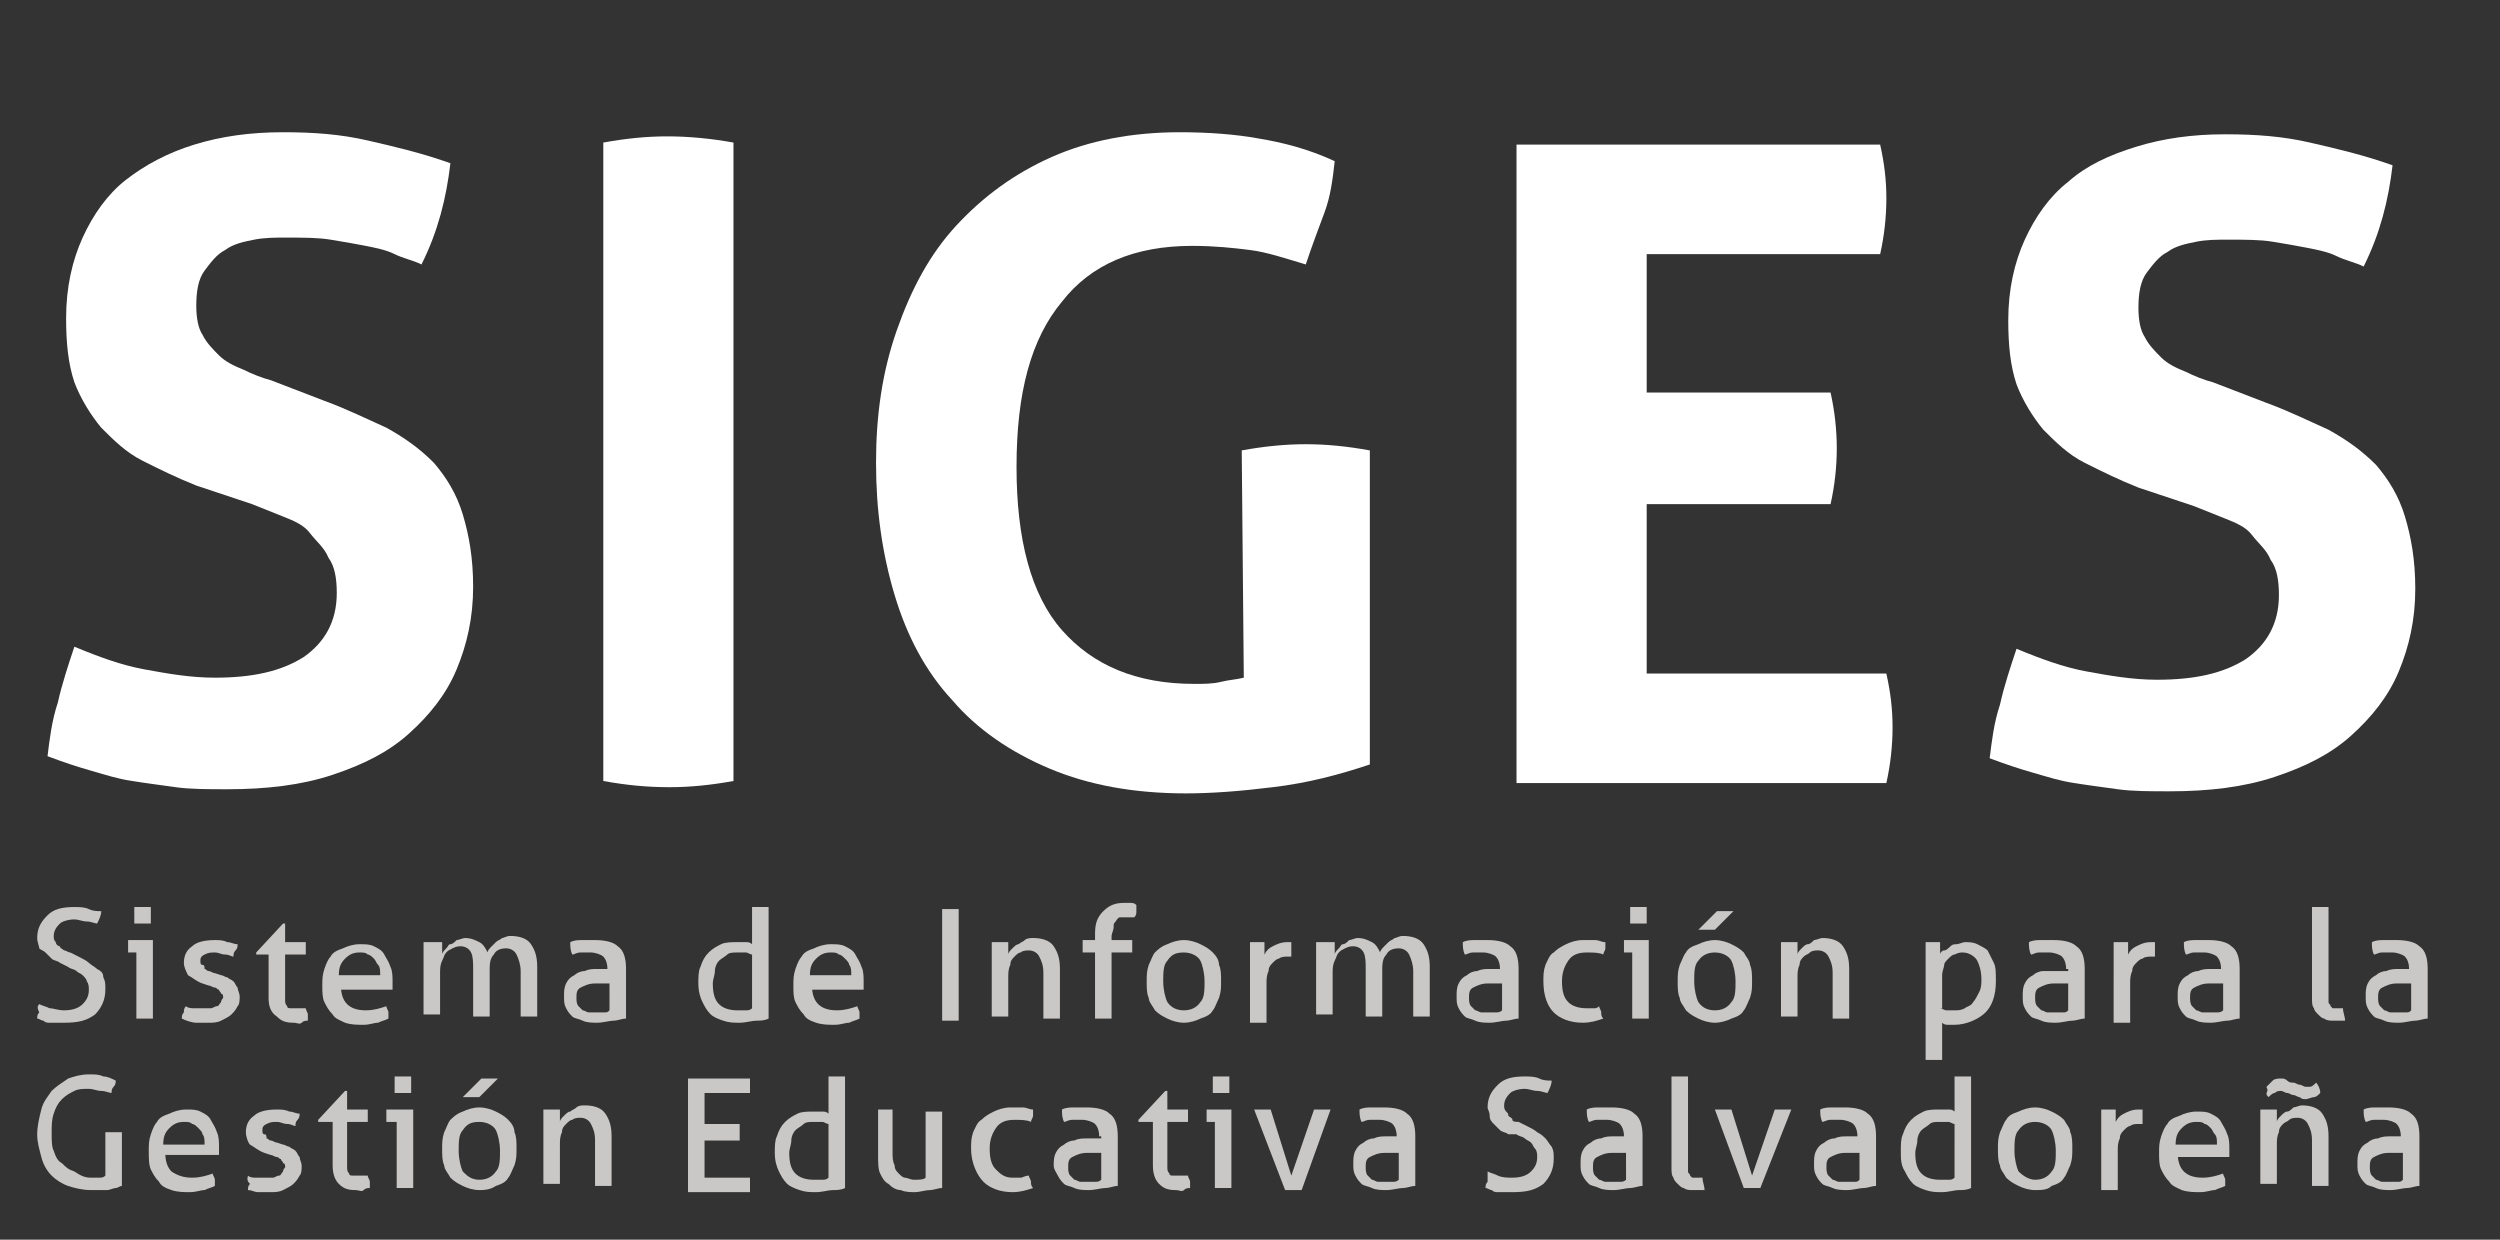 <?xml version="1.0" encoding="utf-8"?>
<!-- Generator: Adobe Illustrator 18.0.0, SVG Export Plug-In . SVG Version: 6.00 Build 0)  -->
<!DOCTYPE svg PUBLIC "-//W3C//DTD SVG 1.1//EN" "http://www.w3.org/Graphics/SVG/1.1/DTD/svg11.dtd">
<svg version="1.1" id="Capa_1" xmlns="http://www.w3.org/2000/svg" xmlns:xlink="http://www.w3.org/1999/xlink" x="0px" y="0px"
     viewBox="0 0 121 60" enable-background="new 0 0 121 60" xml:space="preserve">
<rect x="0" y="0" width="121" height="60" fill="#333333" stroke="none"/>
<g>
	<g>
		<path fill="#FFFFFF" d="M9.5,23.5c-1-0.4-1.8-0.8-2.6-1.2c-0.8-0.4-1.4-1-2-1.6c-0.5-0.6-1-1.4-1.3-2.2c-0.3-0.9-0.4-1.9-0.4-3.1
			c0-1.5,0.3-2.8,0.8-3.9c0.5-1.1,1.2-2.1,2.1-2.8s2-1.3,3.3-1.7c1.3-0.4,2.7-0.6,4.3-0.6c1.5,0,2.8,0.1,4.1,0.4
			c1.3,0.3,2.6,0.6,4,1.1c-0.2,1.7-0.6,3.3-1.4,4.9c-0.4-0.2-0.9-0.3-1.3-0.5c-0.4-0.2-0.9-0.3-1.4-0.4c-0.5-0.1-1.1-0.2-1.7-0.3
			c-0.6-0.1-1.3-0.1-2.2-0.1c-0.5,0-1,0-1.5,0.1c-0.5,0.1-1,0.2-1.4,0.5c-0.4,0.2-0.7,0.6-1,1s-0.4,1-0.4,1.7c0,0.6,0.1,1.1,0.3,1.4
			c0.2,0.4,0.5,0.7,0.8,1c0.3,0.3,0.7,0.5,1.2,0.7c0.4,0.2,0.9,0.4,1.3,0.5l2.6,1c1.1,0.4,2.1,0.9,3,1.3c0.9,0.5,1.6,1,2.3,1.7
			c0.6,0.7,1.1,1.5,1.4,2.5c0.3,1,0.5,2.1,0.5,3.5c0,1.5-0.3,2.8-0.8,4c-0.5,1.2-1.3,2.2-2.3,3.1c-1,0.9-2.2,1.5-3.7,2
			c-1.5,0.5-3.2,0.7-5.1,0.7c-0.9,0-1.8,0-2.5-0.1c-0.7-0.1-1.5-0.2-2.1-0.3c-0.7-0.1-1.3-0.3-2-0.5c-0.7-0.2-1.3-0.4-2.1-0.7
			c0.1-0.8,0.2-1.7,0.5-2.6c0.2-0.9,0.5-1.8,0.8-2.7c1.2,0.5,2.3,0.9,3.4,1.1c1.1,0.2,2.2,0.4,3.4,0.4c1.8,0,3.2-0.3,4.3-1
			c1-0.7,1.6-1.7,1.6-3.1c0-0.7-0.1-1.3-0.4-1.7c-0.2-0.5-0.6-0.8-0.9-1.2s-0.8-0.6-1.3-0.8c-0.5-0.2-1-0.4-1.5-0.6L9.5,23.5z"/>
		<path fill="#FFFFFF" d="M29.2,6.9c1.1-0.2,2.1-0.3,3.1-0.3c1,0,2.1,0.1,3.2,0.3l0,30.9c-1.1,0.2-2.1,0.3-3.1,0.3
			c-1.1,0-2.1-0.1-3.2-0.3L29.2,6.9z"/>
		<path fill="#FFFFFF" d="M60.1,21.8c1.1-0.2,2.1-0.3,3.1-0.3c1,0,2,0.1,3.1,0.3l0,15.2c-1.5,0.5-3,0.9-4.7,1.1
			c-1.6,0.2-3,0.3-4.2,0.3c-2.5,0-4.7-0.4-6.6-1.2s-3.5-1.9-4.7-3.3c-1.3-1.4-2.2-3.1-2.8-5.1s-0.9-4.1-0.9-6.4c0-2.3,0.3-4.4,1-6.4
			s1.6-3.7,2.9-5.1c1.3-1.4,2.8-2.5,4.6-3.3c1.8-0.8,3.9-1.2,6.2-1.2c1.4,0,2.7,0.1,3.8,0.3c1.2,0.2,2.4,0.5,3.7,1.1
			c-0.1,0.9-0.2,1.7-0.5,2.5c-0.3,0.8-0.6,1.6-0.9,2.5c-1-0.3-1.9-0.6-2.7-0.7c-0.8-0.1-1.7-0.2-2.8-0.2c-2.8,0-4.9,0.9-6.3,2.7
			c-1.5,1.8-2.2,4.4-2.2,8c0,3.5,0.7,6.2,2.2,7.9c1.5,1.7,3.6,2.6,6.4,2.6c0.5,0,0.9,0,1.3-0.1c0.4-0.1,0.7-0.1,1.1-0.2L60.1,21.8z"
			/>
		<path fill="#FFFFFF" d="M73.4,7L91,7c0.2,0.9,0.3,1.7,0.3,2.6c0,0.9-0.1,1.8-0.3,2.7l-11.3,0l0,6.7l8.9,0c0.2,0.9,0.3,1.8,0.3,2.7
			c0,0.9-0.1,1.8-0.3,2.7l-8.9,0l0,8.2l11.6,0c0.2,0.9,0.3,1.7,0.3,2.6c0,0.9-0.1,1.8-0.3,2.7l-17.9,0L73.4,7z"/>
		<path fill="#FFFFFF" d="M103.5,23.6c-1-0.4-1.8-0.8-2.6-1.2c-0.8-0.4-1.4-1-2-1.6c-0.5-0.6-1-1.4-1.3-2.2
			c-0.3-0.9-0.4-1.9-0.4-3.1c0-1.5,0.3-2.8,0.8-3.9c0.5-1.1,1.2-2.1,2.1-2.8c0.9-0.8,2-1.3,3.3-1.7c1.3-0.4,2.7-0.6,4.3-0.6
			c1.5,0,2.8,0.1,4.1,0.4c1.3,0.3,2.6,0.6,4,1.1c-0.2,1.7-0.6,3.3-1.4,4.9c-0.4-0.2-0.9-0.3-1.3-0.5c-0.4-0.2-0.9-0.3-1.4-0.4
			c-0.5-0.1-1.1-0.2-1.7-0.3c-0.6-0.1-1.3-0.1-2.2-0.1c-0.5,0-1,0-1.5,0.1c-0.5,0.1-1,0.2-1.4,0.5c-0.4,0.2-0.7,0.6-1,1
			s-0.4,1-0.4,1.7c0,0.6,0.1,1.1,0.3,1.4c0.2,0.4,0.5,0.7,0.8,1c0.3,0.3,0.7,0.5,1.2,0.7c0.4,0.2,0.9,0.4,1.3,0.5l2.6,1
			c1.1,0.4,2.1,0.9,3,1.3c0.9,0.5,1.6,1,2.3,1.7c0.6,0.7,1.1,1.5,1.4,2.5c0.3,1,0.5,2.1,0.5,3.5c0,1.5-0.3,2.8-0.8,4
			c-0.5,1.2-1.3,2.2-2.3,3.1c-1,0.9-2.2,1.5-3.7,2c-1.5,0.5-3.2,0.7-5.1,0.7c-0.9,0-1.8,0-2.5-0.1c-0.7-0.1-1.5-0.2-2.1-0.3
			c-0.7-0.1-1.3-0.3-2-0.5c-0.7-0.2-1.3-0.4-2.1-0.7c0.1-0.8,0.2-1.7,0.5-2.6c0.2-0.9,0.5-1.8,0.8-2.7c1.2,0.5,2.3,0.9,3.4,1.1
			c1.1,0.2,2.2,0.4,3.4,0.4c1.8,0,3.2-0.3,4.3-1c1-0.7,1.6-1.7,1.6-3.1c0-0.7-0.1-1.3-0.4-1.7c-0.2-0.5-0.6-0.8-0.9-1.2
			s-0.8-0.6-1.3-0.8c-0.5-0.2-1-0.4-1.5-0.6L103.5,23.6z"/>
	</g>
	<g>
		<path fill="#CAC8C7" d="M1.9,48.6c0.2,0.1,0.3,0.1,0.5,0.2c0.2,0,0.4,0.1,0.7,0.1c0.4,0,0.7-0.1,0.9-0.3c0.2-0.2,0.3-0.4,0.3-0.7
			c0-0.1,0-0.3-0.1-0.4c0-0.1-0.1-0.2-0.2-0.3c-0.1-0.1-0.2-0.1-0.3-0.2c-0.1-0.1-0.3-0.1-0.4-0.2l-0.4-0.2
			c-0.1-0.1-0.3-0.1-0.4-0.2c-0.1-0.1-0.2-0.2-0.3-0.3S2,46,1.9,45.9c0-0.1-0.1-0.3-0.1-0.5c0-0.5,0.2-0.8,0.5-1.1
			c0.3-0.3,0.7-0.4,1.3-0.4c0.2,0,0.5,0,0.7,0.1s0.4,0.1,0.6,0.1c0,0.2-0.1,0.4-0.2,0.6c-0.1,0-0.3-0.1-0.5-0.1s-0.4-0.1-0.6-0.1
			c-0.3,0-0.6,0.1-0.7,0.2s-0.3,0.3-0.3,0.6c0,0.1,0,0.2,0.1,0.3c0,0.1,0.1,0.2,0.2,0.2C2.9,45.9,3,45.9,3.1,46
			c0.1,0,0.2,0.1,0.3,0.1l0.4,0.2c0.2,0.1,0.4,0.2,0.5,0.3s0.3,0.2,0.4,0.3C4.9,47,5,47.1,5,47.3c0.1,0.2,0.1,0.3,0.1,0.6
			c0,0.5-0.2,0.9-0.5,1.2c-0.4,0.3-0.8,0.4-1.5,0.4c-0.2,0-0.3,0-0.4,0c-0.1,0-0.2,0-0.3,0c-0.1,0-0.2,0-0.3-0.1
			c-0.1,0-0.2-0.1-0.3-0.1c0-0.1,0-0.2,0.1-0.3C1.8,48.8,1.8,48.7,1.9,48.6z"/>
		<path fill="#CAC8C7" d="M6.7,46.1H6.2c0,0,0-0.1,0-0.1c0-0.1,0-0.1,0-0.2s0-0.1,0-0.2c0-0.1,0-0.1,0-0.1h1.2v3.8
			c-0.1,0-0.1,0-0.2,0c-0.1,0-0.1,0-0.2,0c0,0-0.1,0-0.2,0c-0.1,0-0.1,0-0.2,0V46.1z M6.5,44.7c0-0.1,0-0.1,0-0.2c0-0.1,0-0.1,0-0.2
			s0-0.1,0-0.2c0-0.1,0-0.1,0-0.2c0.1,0,0.1,0,0.2,0c0.1,0,0.1,0,0.2,0s0.1,0,0.2,0c0.1,0,0.1,0,0.2,0c0,0.1,0,0.1,0,0.2
			c0,0.1,0,0.1,0,0.2s0,0.1,0,0.2c0,0.1,0,0.1,0,0.2c-0.1,0-0.1,0-0.2,0s-0.1,0-0.2,0c-0.1,0-0.1,0-0.2,0
			C6.7,44.7,6.6,44.7,6.5,44.7z"/>
		<path fill="#CAC8C7" d="M9,48.7c0.1,0.1,0.3,0.1,0.4,0.1c0.2,0,0.3,0,0.5,0c0.1,0,0.2,0,0.3,0c0.1,0,0.2-0.1,0.3-0.1
			c0.1,0,0.1-0.1,0.2-0.2c0-0.1,0.1-0.2,0.1-0.2c0-0.1,0-0.2-0.1-0.2c0-0.1-0.1-0.1-0.1-0.2c-0.1,0-0.1-0.1-0.2-0.1
			c-0.1,0-0.2-0.1-0.3-0.1l-0.3-0.1c-0.3-0.1-0.5-0.3-0.7-0.4C9,47,8.9,46.8,8.9,46.6c0-0.3,0.1-0.6,0.4-0.8
			c0.2-0.2,0.6-0.3,1.1-0.3c0.2,0,0.4,0,0.6,0.1c0.2,0,0.3,0.1,0.5,0.1c0,0.1,0,0.2-0.1,0.3s-0.1,0.2-0.1,0.3
			c-0.1,0-0.2-0.1-0.4-0.1c-0.2,0-0.3-0.1-0.5-0.1c-0.2,0-0.3,0-0.5,0.1s-0.2,0.2-0.2,0.3c0,0.1,0,0.2,0.1,0.2s0.1,0.1,0.1,0.2
			c0.1,0,0.1,0.1,0.2,0.1c0.1,0,0.2,0.1,0.3,0.1l0.3,0.1c0.1,0,0.2,0.1,0.3,0.1c0.1,0.1,0.2,0.1,0.3,0.2c0.1,0.1,0.1,0.2,0.2,0.3
			c0,0.1,0.1,0.3,0.1,0.4c0,0.2,0,0.4-0.1,0.5c-0.1,0.2-0.2,0.3-0.3,0.4c-0.1,0.1-0.3,0.2-0.5,0.3c-0.2,0.1-0.4,0.1-0.6,0.1
			c-0.2,0-0.4,0-0.6,0S9,49.4,8.8,49.3c0-0.1,0-0.2,0.1-0.3C8.9,48.9,8.9,48.8,9,48.7z"/>
		<path fill="#CAC8C7" d="M13,46.2h-0.6l0-0.1l1.3-1.4h0.1v0.9h1c0,0.1,0,0.2,0,0.3c0,0.1,0,0.1,0,0.2c0,0,0,0.1,0,0.1h-1v1.7
			c0,0.2,0,0.4,0,0.5c0,0.1,0,0.2,0.1,0.3c0,0.1,0.1,0.1,0.2,0.1c0.1,0,0.2,0,0.3,0c0.1,0,0.2,0,0.2,0c0.1,0,0.1,0,0.2,0
			c0,0.1,0.1,0.2,0.1,0.3s0,0.2,0,0.3c-0.1,0-0.2,0-0.3,0.1s-0.2,0-0.4,0c-0.4,0-0.6-0.1-0.8-0.3C13.1,49,13,48.7,13,48.3V46.2z"/>
		<path fill="#CAC8C7" d="M16.5,47.7c0,0.4,0.1,0.7,0.3,0.9c0.2,0.2,0.5,0.3,0.9,0.3c0.4,0,0.7-0.1,1-0.2c0,0.1,0.1,0.2,0.1,0.3
			c0,0.1,0,0.2,0,0.3c-0.2,0.1-0.3,0.1-0.5,0.2c-0.2,0-0.4,0.1-0.7,0.1c-0.3,0-0.6,0-0.9-0.1c-0.2-0.1-0.5-0.2-0.6-0.4
			c-0.2-0.2-0.3-0.4-0.4-0.6c-0.1-0.2-0.1-0.5-0.1-0.8c0-0.3,0-0.5,0.1-0.8s0.2-0.5,0.3-0.6c0.1-0.2,0.3-0.3,0.6-0.4
			c0.2-0.1,0.5-0.2,0.8-0.2c0.3,0,0.5,0,0.7,0.1c0.2,0.1,0.4,0.2,0.5,0.4c0.1,0.2,0.2,0.3,0.3,0.6c0.1,0.2,0.1,0.5,0.1,0.7
			c0,0.1,0,0.1,0,0.2s0,0.1,0,0.2H16.5z M18.4,47.1c0-0.1,0-0.3-0.1-0.4s-0.1-0.2-0.2-0.3c-0.1-0.1-0.2-0.2-0.3-0.2
			c-0.1-0.1-0.2-0.1-0.4-0.1c-0.3,0-0.5,0.1-0.7,0.3c-0.2,0.2-0.3,0.4-0.3,0.8H18.4z"/>
		<path fill="#CAC8C7" d="M20.6,45.6c0.1,0,0.1,0,0.2,0c0.1,0,0.1,0,0.2,0s0.1,0,0.2,0c0,0,0.1,0,0.2,0c0,0.1,0,0.2,0,0.3
			c0,0.1,0,0.2,0,0.3c0-0.1,0.1-0.2,0.2-0.3c0.1-0.1,0.1-0.2,0.2-0.2s0.2-0.1,0.3-0.2c0.1,0,0.3-0.1,0.4-0.1c0.3,0,0.5,0.1,0.7,0.2
			c0.2,0.1,0.3,0.3,0.4,0.5c0-0.1,0.1-0.2,0.2-0.3c0.1-0.1,0.2-0.2,0.2-0.2c0.1-0.1,0.2-0.1,0.3-0.2c0.1,0,0.2-0.1,0.4-0.1
			c0.4,0,0.8,0.1,1,0.4s0.3,0.6,0.3,1.1v2.4c-0.1,0-0.1,0-0.2,0c-0.1,0-0.1,0-0.2,0s-0.1,0-0.2,0c-0.1,0-0.1,0-0.2,0v-2.2
			c0-0.3-0.1-0.6-0.2-0.8c-0.1-0.2-0.3-0.3-0.5-0.3c-0.3,0-0.5,0.1-0.6,0.3c-0.2,0.2-0.2,0.5-0.2,0.8v2.2c-0.1,0-0.1,0-0.2,0
			s-0.1,0-0.2,0s-0.1,0-0.2,0c-0.1,0-0.1,0-0.2,0v-2.3c0-0.3,0-0.6-0.1-0.8c-0.1-0.2-0.3-0.3-0.5-0.3c-0.1,0-0.2,0-0.4,0.1
			s-0.2,0.1-0.3,0.2s-0.1,0.2-0.2,0.4s-0.1,0.4-0.1,0.6v2c-0.1,0-0.1,0-0.2,0c-0.1,0-0.1,0-0.2,0s-0.1,0-0.2,0c-0.1,0-0.1,0-0.2,0
			V45.6z"/>
		<path fill="#CAC8C7" d="M29.4,46.9c0-0.3-0.1-0.5-0.2-0.6s-0.4-0.2-0.6-0.2c-0.2,0-0.3,0-0.5,0c-0.2,0-0.3,0.1-0.4,0.1
			c-0.1-0.2-0.1-0.4-0.1-0.6c0.2-0.1,0.4-0.1,0.6-0.1c0.2,0,0.4,0,0.6,0c0.5,0,0.9,0.1,1.1,0.3c0.3,0.2,0.4,0.6,0.4,1.1v2.4
			c-0.2,0-0.4,0.1-0.6,0.1s-0.5,0.1-0.8,0.1c-0.2,0-0.5,0-0.7-0.1s-0.4-0.1-0.5-0.2s-0.2-0.2-0.3-0.4c-0.1-0.2-0.1-0.3-0.1-0.6
			c0-0.2,0-0.4,0.1-0.6c0.1-0.2,0.2-0.3,0.4-0.4c0.1-0.1,0.3-0.2,0.5-0.2c0.2-0.1,0.4-0.1,0.6-0.1c0.2,0,0.3,0,0.4,0
			c0.1,0,0.2,0,0.3,0V46.9z M29.4,47.6c-0.1,0-0.2,0-0.3,0s-0.2,0-0.3,0c-0.3,0-0.5,0.1-0.7,0.2c-0.2,0.1-0.2,0.3-0.2,0.5
			c0,0.1,0,0.3,0.1,0.4s0.1,0.1,0.2,0.2c0.1,0,0.2,0.1,0.3,0.1c0.1,0,0.2,0,0.3,0c0.1,0,0.2,0,0.4,0s0.2,0,0.3-0.1V47.6z"/>
		<path fill="#CAC8C7" d="M36.4,43.9c0.1,0,0.1,0,0.2,0c0.1,0,0.1,0,0.2,0c0.1,0,0.1,0,0.2,0c0.1,0,0.1,0,0.2,0v5.4
			c-0.2,0.1-0.4,0.1-0.6,0.1c-0.2,0-0.5,0.1-0.8,0.1c-0.3,0-0.5,0-0.8-0.1s-0.5-0.2-0.6-0.3c-0.2-0.2-0.3-0.4-0.4-0.6
			c-0.1-0.2-0.2-0.5-0.2-0.9c0-0.3,0-0.6,0.1-0.8c0.1-0.3,0.2-0.5,0.4-0.7s0.4-0.3,0.6-0.4c0.2-0.1,0.5-0.1,0.8-0.1
			c0.1,0,0.3,0,0.4,0c0.1,0,0.2,0,0.3,0.1V43.9z M36.4,46.2c-0.1,0-0.2-0.1-0.3-0.1c-0.1,0-0.2,0-0.4,0c-0.2,0-0.4,0-0.5,0.1
			c-0.1,0.1-0.3,0.2-0.4,0.3c-0.1,0.1-0.2,0.3-0.2,0.5c0,0.2-0.1,0.4-0.1,0.6c0,0.5,0.1,0.8,0.3,1c0.2,0.2,0.5,0.3,0.9,0.3
			c0.1,0,0.2,0,0.4,0c0.1,0,0.2,0,0.3-0.1V46.2z"/>
		<path fill="#CAC8C7" d="M39.3,47.7c0,0.4,0.1,0.7,0.3,0.9c0.2,0.2,0.5,0.3,0.9,0.3c0.4,0,0.7-0.1,1-0.2c0,0.1,0.1,0.2,0.1,0.3
			c0,0.1,0,0.2,0,0.3c-0.2,0.1-0.3,0.1-0.5,0.2c-0.2,0-0.4,0.1-0.7,0.1c-0.3,0-0.6,0-0.9-0.1s-0.5-0.2-0.6-0.4
			c-0.2-0.2-0.3-0.4-0.4-0.6s-0.1-0.5-0.1-0.8c0-0.3,0-0.5,0.1-0.8s0.2-0.5,0.3-0.6c0.1-0.2,0.3-0.3,0.6-0.4
			c0.2-0.1,0.5-0.2,0.8-0.2c0.3,0,0.5,0,0.7,0.1c0.2,0.1,0.4,0.2,0.5,0.4c0.1,0.2,0.2,0.3,0.3,0.6c0.1,0.2,0.1,0.5,0.1,0.7
			c0,0.1,0,0.1,0,0.2c0,0.1,0,0.1,0,0.2H39.3z M41.2,47.1c0-0.1,0-0.3-0.1-0.4c0-0.1-0.1-0.2-0.2-0.3c-0.1-0.1-0.2-0.2-0.3-0.2
			c-0.1-0.1-0.2-0.1-0.4-0.1c-0.3,0-0.5,0.1-0.7,0.3c-0.2,0.2-0.3,0.4-0.3,0.8H41.2z"/>
		<path fill="#CAC8C7" d="M45.6,44c0.1,0,0.1,0,0.2,0s0.1,0,0.2,0c0.1,0,0.1,0,0.2,0s0.1,0,0.2,0v5.4c-0.1,0-0.1,0-0.2,0
			s-0.1,0-0.2,0c-0.1,0-0.1,0-0.2,0s-0.1,0-0.2,0V44z"/>
		<path fill="#CAC8C7" d="M48,45.6c0.1,0,0.1,0,0.2,0c0.1,0,0.1,0,0.2,0s0.1,0,0.2,0c0,0,0.1,0,0.2,0c0,0.1,0,0.2,0,0.3
			c0,0.1,0,0.2,0,0.3c0-0.1,0.1-0.2,0.2-0.3c0.1-0.1,0.2-0.2,0.3-0.2c0.1-0.1,0.2-0.1,0.3-0.2s0.3-0.1,0.4-0.1c0.4,0,0.8,0.1,1,0.4
			s0.3,0.6,0.3,1.1v2.4c-0.1,0-0.1,0-0.2,0s-0.1,0-0.2,0s-0.1,0-0.2,0s-0.1,0-0.2,0v-2.2c0-0.4-0.1-0.6-0.2-0.8
			c-0.1-0.2-0.3-0.3-0.5-0.3c-0.1,0-0.3,0-0.4,0.1c-0.1,0-0.2,0.1-0.3,0.2c-0.1,0.1-0.2,0.2-0.2,0.4c-0.1,0.2-0.1,0.4-0.1,0.6v1.9
			c-0.1,0-0.1,0-0.2,0c-0.1,0-0.1,0-0.2,0s-0.1,0-0.2,0c-0.1,0-0.1,0-0.2,0V45.6z"/>
		<path fill="#CAC8C7" d="M53,46.1h-0.6c0-0.1,0-0.2,0-0.3c0-0.1,0-0.2,0-0.3H53v-0.3c0-0.5,0.1-0.8,0.4-1.1s0.6-0.4,1-0.4
			c0.1,0,0.2,0,0.3,0s0.2,0,0.3,0.1c0,0.1,0,0.2,0,0.3c0,0.1,0,0.2-0.1,0.3c0,0-0.1,0-0.2,0s-0.1,0-0.2,0c-0.1,0-0.2,0-0.3,0
			S54,44.6,54,44.6c-0.1,0.1-0.1,0.1-0.1,0.3c0,0.1-0.1,0.3-0.1,0.4v0.2h1c0,0.1,0,0.2,0,0.3c0,0.1,0,0.2,0,0.3h-1v3.2
			c-0.1,0-0.1,0-0.2,0s-0.1,0-0.2,0s-0.1,0-0.2,0s-0.1,0-0.2,0V46.1z"/>
		<path fill="#CAC8C7" d="M57.3,49.5c-0.3,0-0.6-0.1-0.8-0.2c-0.2-0.1-0.4-0.2-0.6-0.4c-0.1-0.2-0.3-0.4-0.3-0.6
			c-0.1-0.2-0.1-0.5-0.1-0.8s0-0.5,0.1-0.8c0.1-0.2,0.2-0.5,0.3-0.6s0.3-0.3,0.6-0.4c0.2-0.1,0.5-0.2,0.8-0.2c0.3,0,0.6,0.1,0.8,0.2
			c0.2,0.1,0.4,0.2,0.6,0.4s0.3,0.4,0.3,0.6c0.1,0.2,0.1,0.5,0.1,0.8s0,0.5-0.1,0.8c-0.1,0.2-0.2,0.5-0.3,0.6
			c-0.1,0.2-0.3,0.3-0.6,0.4C57.9,49.4,57.6,49.5,57.3,49.5z M57.3,48.9c0.3,0,0.6-0.1,0.8-0.4c0.2-0.2,0.2-0.6,0.2-1
			s-0.1-0.8-0.2-1s-0.4-0.4-0.8-0.4s-0.6,0.1-0.8,0.4c-0.2,0.2-0.2,0.6-0.2,1s0.1,0.8,0.2,1C56.7,48.8,57,48.9,57.3,48.9z"/>
		<path fill="#CAC8C7" d="M60.5,45.6c0.1,0,0.1,0,0.2,0s0.1,0,0.2,0s0.1,0,0.2,0s0.1,0,0.1,0c0,0.1,0,0.2,0,0.3c0,0.1,0,0.2,0,0.3
			c0.1-0.2,0.2-0.3,0.4-0.4c0.2-0.1,0.4-0.2,0.7-0.2c0,0,0.1,0,0.1,0c0,0,0.1,0,0.1,0c0,0,0,0.1,0,0.1s0,0.1,0,0.2
			c0,0.1,0,0.1,0,0.2c0,0.1,0,0.1,0,0.2c0,0-0.1,0-0.1,0c0,0-0.1,0-0.1,0c-0.1,0-0.3,0-0.4,0.1c-0.1,0-0.2,0.1-0.3,0.2
			s-0.2,0.2-0.2,0.4c-0.1,0.2-0.1,0.4-0.1,0.6v1.9c-0.1,0-0.1,0-0.2,0c-0.1,0-0.1,0-0.2,0s-0.1,0-0.2,0s-0.1,0-0.2,0V45.6z"/>
		<path fill="#CAC8C7" d="M63.8,45.6c0.1,0,0.1,0,0.2,0c0.1,0,0.1,0,0.2,0s0.1,0,0.2,0c0,0,0.1,0,0.2,0c0,0.1,0,0.2,0,0.3
			c0,0.1,0,0.2,0,0.3c0-0.1,0.1-0.2,0.2-0.3c0.1-0.1,0.1-0.2,0.2-0.2s0.2-0.1,0.3-0.2c0.1,0,0.3-0.1,0.4-0.1c0.3,0,0.5,0.1,0.7,0.2
			c0.2,0.1,0.3,0.3,0.4,0.5c0-0.1,0.1-0.2,0.2-0.3c0.1-0.1,0.2-0.2,0.2-0.2c0.1-0.1,0.2-0.1,0.3-0.2c0.1,0,0.2-0.1,0.4-0.1
			c0.4,0,0.8,0.1,1,0.4s0.3,0.6,0.3,1.1v2.4c-0.1,0-0.1,0-0.2,0c-0.1,0-0.1,0-0.2,0s-0.1,0-0.2,0c-0.1,0-0.1,0-0.2,0v-2.2
			c0-0.3-0.1-0.6-0.2-0.8c-0.1-0.2-0.3-0.3-0.5-0.3c-0.3,0-0.5,0.1-0.6,0.3c-0.2,0.2-0.2,0.5-0.2,0.8v2.2c-0.1,0-0.1,0-0.2,0
			s-0.1,0-0.2,0s-0.1,0-0.2,0c-0.1,0-0.1,0-0.2,0v-2.3c0-0.3,0-0.6-0.1-0.8c-0.1-0.2-0.3-0.3-0.5-0.3c-0.1,0-0.2,0-0.4,0.1
			s-0.2,0.1-0.3,0.2s-0.1,0.2-0.2,0.4s-0.1,0.4-0.1,0.6v2c-0.1,0-0.1,0-0.2,0c-0.1,0-0.1,0-0.2,0s-0.1,0-0.2,0c-0.1,0-0.1,0-0.2,0
			V45.6z"/>
		<path fill="#CAC8C7" d="M72.6,46.9c0-0.3-0.1-0.5-0.2-0.6c-0.1-0.1-0.4-0.2-0.6-0.2c-0.2,0-0.3,0-0.5,0c-0.2,0-0.3,0.1-0.4,0.1
			c-0.1-0.2-0.1-0.4-0.1-0.6c0.2-0.1,0.4-0.1,0.6-0.1s0.4,0,0.6,0c0.5,0,0.9,0.1,1.1,0.3c0.3,0.2,0.4,0.6,0.4,1.1v2.4
			c-0.2,0-0.4,0.1-0.6,0.1c-0.2,0-0.5,0.1-0.8,0.1c-0.2,0-0.5,0-0.7-0.1s-0.4-0.1-0.5-0.2c-0.1-0.1-0.2-0.2-0.3-0.4
			s-0.1-0.3-0.1-0.6c0-0.2,0-0.4,0.1-0.6c0.1-0.2,0.2-0.3,0.4-0.4c0.1-0.1,0.3-0.2,0.5-0.2c0.2-0.1,0.4-0.1,0.6-0.1
			c0.2,0,0.3,0,0.4,0c0.1,0,0.2,0,0.3,0V46.9z M72.6,47.6c-0.1,0-0.2,0-0.3,0c-0.1,0-0.2,0-0.3,0c-0.3,0-0.5,0.1-0.7,0.2
			c-0.2,0.1-0.2,0.3-0.2,0.5c0,0.1,0,0.3,0.1,0.4s0.1,0.1,0.2,0.2c0.1,0,0.2,0.1,0.3,0.1c0.1,0,0.2,0,0.3,0c0.1,0,0.2,0,0.4,0
			c0.1,0,0.2,0,0.3-0.1V47.6z"/>
		<path fill="#CAC8C7" d="M77.4,48.7c0,0.1,0.1,0.2,0.1,0.3c0,0.1,0,0.2,0.1,0.3c-0.3,0.1-0.6,0.2-1,0.2c-0.6,0-1.1-0.2-1.4-0.5
			s-0.5-0.8-0.5-1.5c0-0.3,0-0.5,0.1-0.8c0.1-0.2,0.2-0.5,0.4-0.6c0.2-0.2,0.4-0.3,0.6-0.4c0.2-0.1,0.5-0.2,0.8-0.2
			c0.2,0,0.4,0,0.6,0c0.2,0,0.3,0.1,0.5,0.1c0,0.1,0,0.2,0,0.3c0,0.1-0.1,0.2-0.1,0.3c-0.2-0.1-0.5-0.1-0.8-0.1
			c-0.4,0-0.7,0.1-0.9,0.4c-0.2,0.3-0.3,0.6-0.3,1c0,0.5,0.1,0.8,0.3,1c0.2,0.2,0.5,0.3,0.9,0.3c0.1,0,0.3,0,0.4,0
			C77.2,48.8,77.3,48.8,77.4,48.7z"/>
		<path fill="#CAC8C7" d="M79.1,46.1h-0.5c0,0,0-0.1,0-0.1c0-0.1,0-0.1,0-0.2s0-0.1,0-0.2c0-0.1,0-0.1,0-0.1h1.2v3.8
			c-0.1,0-0.1,0-0.2,0c-0.1,0-0.1,0-0.2,0c0,0-0.1,0-0.2,0c-0.1,0-0.1,0-0.2,0V46.1z M78.9,44.7c0-0.1,0-0.1,0-0.2
			c0-0.1,0-0.1,0-0.2s0-0.1,0-0.2c0-0.1,0-0.1,0-0.2c0.1,0,0.1,0,0.2,0c0.1,0,0.1,0,0.2,0s0.1,0,0.2,0c0.1,0,0.1,0,0.2,0
			c0,0.1,0,0.1,0,0.2c0,0.1,0,0.1,0,0.2s0,0.1,0,0.2c0,0.1,0,0.1,0,0.2c-0.1,0-0.1,0-0.2,0s-0.1,0-0.2,0c-0.1,0-0.1,0-0.2,0
			C79.1,44.7,79,44.7,78.9,44.7z"/>
		<path fill="#CAC8C7" d="M83,49.5c-0.3,0-0.6-0.1-0.8-0.2c-0.2-0.1-0.4-0.2-0.6-0.4c-0.1-0.2-0.3-0.4-0.3-0.6
			c-0.1-0.2-0.1-0.5-0.1-0.8s0-0.5,0.1-0.8c0.1-0.2,0.2-0.5,0.3-0.6c0.1-0.2,0.3-0.3,0.6-0.4c0.2-0.1,0.5-0.2,0.8-0.2
			c0.3,0,0.6,0.1,0.8,0.2c0.2,0.1,0.4,0.2,0.6,0.4c0.1,0.2,0.3,0.4,0.3,0.6c0.1,0.2,0.1,0.5,0.1,0.8s0,0.5-0.1,0.8
			c-0.1,0.2-0.2,0.5-0.3,0.6c-0.1,0.2-0.3,0.3-0.6,0.4C83.6,49.4,83.3,49.5,83,49.5z M83,48.9c0.3,0,0.6-0.1,0.8-0.4
			c0.2-0.2,0.2-0.6,0.2-1s-0.1-0.8-0.2-1s-0.4-0.4-0.8-0.4c-0.3,0-0.6,0.1-0.8,0.4c-0.2,0.2-0.2,0.6-0.2,1s0.1,0.8,0.2,1
			C82.4,48.8,82.7,48.9,83,48.9z M83,45c-0.1,0-0.1,0-0.2,0s-0.1,0-0.2,0c-0.1,0-0.1,0-0.2,0c-0.1,0-0.1,0-0.2,0l0.9-0.9
			c0.1,0,0.2,0,0.2,0c0.1,0,0.2,0,0.2,0c0.1,0,0.2,0,0.2,0c0.1,0,0.1,0,0.2,0L83,45z"/>
		<path fill="#CAC8C7" d="M86.2,45.6c0.1,0,0.1,0,0.2,0c0.1,0,0.1,0,0.2,0s0.1,0,0.2,0c0,0,0.1,0,0.2,0c0,0.1,0,0.2,0,0.3
			c0,0.1,0,0.2,0,0.3c0-0.1,0.1-0.2,0.2-0.3c0.1-0.1,0.2-0.2,0.3-0.2s0.2-0.1,0.3-0.2c0.1,0,0.3-0.1,0.4-0.1c0.4,0,0.8,0.1,1,0.4
			s0.3,0.6,0.3,1.1v2.4c-0.1,0-0.1,0-0.2,0c-0.1,0-0.1,0-0.2,0s-0.1,0-0.2,0c-0.1,0-0.1,0-0.2,0v-2.2c0-0.4-0.1-0.6-0.2-0.8
			c-0.1-0.2-0.3-0.3-0.5-0.3c-0.1,0-0.3,0-0.4,0.1s-0.2,0.1-0.3,0.2c-0.1,0.1-0.2,0.2-0.2,0.4c-0.1,0.2-0.1,0.4-0.1,0.6v1.9
			c-0.1,0-0.1,0-0.2,0s-0.1,0-0.2,0s-0.1,0-0.2,0c-0.1,0-0.1,0-0.2,0V45.6z"/>
		<path fill="#CAC8C7" d="M93.1,45.6c0,0,0.1,0,0.2,0c0.1,0,0.1,0,0.2,0c0,0,0.1,0,0.2,0s0.1,0,0.2,0c0,0,0,0,0,0.1
			c0,0.1,0,0.1,0,0.2c0,0.1,0,0.1,0,0.2c0,0.1,0,0.1,0,0.1c0-0.1,0.1-0.2,0.2-0.2s0.2-0.1,0.3-0.2s0.2-0.1,0.3-0.1
			c0.1,0,0.3-0.1,0.4-0.1c0.2,0,0.4,0,0.6,0.1c0.2,0.1,0.4,0.2,0.5,0.3c0.1,0.2,0.2,0.4,0.3,0.6s0.1,0.5,0.1,0.9
			c0,0.7-0.2,1.2-0.5,1.5s-0.9,0.6-1.5,0.6c-0.1,0-0.2,0-0.3,0s-0.2,0-0.3-0.1v1.8c-0.1,0-0.1,0-0.2,0s-0.1,0-0.2,0s-0.1,0-0.2,0
			s-0.1,0-0.2,0V45.6z M93.9,48.8c0.1,0,0.2,0.1,0.3,0.1s0.2,0,0.4,0c0.2,0,0.3,0,0.5-0.1c0.1-0.1,0.3-0.1,0.4-0.3
			c0.1-0.1,0.2-0.3,0.3-0.5s0.1-0.4,0.1-0.6c0-0.4-0.1-0.7-0.2-0.9s-0.4-0.4-0.7-0.4c-0.1,0-0.2,0-0.4,0.1c-0.1,0-0.2,0.1-0.3,0.2
			c-0.1,0.1-0.2,0.2-0.2,0.3s-0.1,0.3-0.1,0.5V48.8z"/>
		<path fill="#CAC8C7" d="M100,46.9c0-0.3-0.1-0.5-0.2-0.6s-0.4-0.2-0.6-0.2c-0.2,0-0.3,0-0.5,0c-0.2,0-0.3,0.1-0.4,0.1
			c-0.1-0.2-0.1-0.4-0.1-0.6c0.2-0.1,0.4-0.1,0.6-0.1c0.2,0,0.4,0,0.6,0c0.5,0,0.9,0.1,1.1,0.3c0.3,0.2,0.4,0.6,0.4,1.1v2.4
			c-0.2,0-0.4,0.1-0.6,0.1s-0.5,0.1-0.8,0.1c-0.2,0-0.5,0-0.7-0.1s-0.4-0.1-0.5-0.2s-0.2-0.2-0.3-0.4c-0.1-0.2-0.1-0.3-0.1-0.6
			c0-0.2,0-0.4,0.1-0.6c0.1-0.2,0.2-0.3,0.4-0.4c0.1-0.1,0.3-0.2,0.5-0.2C99,47,99.2,47,99.4,47c0.2,0,0.3,0,0.4,0
			c0.1,0,0.2,0,0.3,0V46.9z M100,47.6c-0.1,0-0.2,0-0.3,0s-0.2,0-0.3,0c-0.3,0-0.5,0.1-0.7,0.2c-0.2,0.1-0.2,0.3-0.2,0.5
			c0,0.1,0,0.3,0.1,0.4s0.1,0.1,0.2,0.2c0.1,0,0.2,0.1,0.3,0.1c0.1,0,0.2,0,0.3,0c0.1,0,0.2,0,0.4,0s0.2,0,0.3-0.1V47.6z"/>
		<path fill="#CAC8C7" d="M102.3,45.6c0.1,0,0.1,0,0.2,0s0.1,0,0.2,0s0.1,0,0.2,0s0.1,0,0.1,0c0,0.1,0,0.2,0,0.3c0,0.1,0,0.2,0,0.3
			c0.1-0.2,0.2-0.3,0.4-0.4c0.2-0.1,0.4-0.2,0.7-0.2c0,0,0.1,0,0.1,0c0,0,0.1,0,0.1,0c0,0,0,0.1,0,0.1s0,0.1,0,0.2
			c0,0.1,0,0.1,0,0.2c0,0.1,0,0.1,0,0.2c0,0-0.1,0-0.1,0c0,0-0.1,0-0.1,0c-0.1,0-0.3,0-0.4,0.1c-0.1,0-0.2,0.1-0.3,0.2
			s-0.2,0.2-0.2,0.4c-0.1,0.2-0.1,0.4-0.1,0.6v1.9c-0.1,0-0.1,0-0.2,0c-0.1,0-0.1,0-0.2,0s-0.1,0-0.2,0s-0.1,0-0.2,0V45.6z"/>
		<path fill="#CAC8C7" d="M107.5,46.9c0-0.3-0.1-0.5-0.2-0.6c-0.1-0.1-0.4-0.2-0.6-0.2c-0.2,0-0.3,0-0.5,0c-0.2,0-0.3,0.1-0.4,0.1
			c-0.1-0.2-0.1-0.4-0.1-0.6c0.2-0.1,0.4-0.1,0.6-0.1s0.4,0,0.6,0c0.5,0,0.9,0.1,1.1,0.3c0.3,0.2,0.4,0.6,0.4,1.1v2.4
			c-0.2,0-0.4,0.1-0.6,0.1c-0.2,0-0.5,0.1-0.8,0.1c-0.2,0-0.5,0-0.7-0.1s-0.4-0.1-0.5-0.2c-0.1-0.1-0.2-0.2-0.3-0.4
			s-0.1-0.3-0.1-0.6c0-0.2,0-0.4,0.1-0.6c0.1-0.2,0.2-0.3,0.4-0.4c0.1-0.1,0.3-0.2,0.5-0.2c0.2-0.1,0.4-0.1,0.6-0.1
			c0.2,0,0.3,0,0.4,0c0.1,0,0.2,0,0.3,0V46.9z M107.5,47.6c-0.1,0-0.2,0-0.3,0c-0.1,0-0.2,0-0.3,0c-0.3,0-0.5,0.1-0.7,0.2
			c-0.2,0.1-0.2,0.3-0.2,0.5c0,0.1,0,0.3,0.1,0.4s0.1,0.1,0.2,0.2c0.1,0,0.2,0.1,0.3,0.1c0.1,0,0.2,0,0.3,0c0.1,0,0.2,0,0.4,0
			c0.1,0,0.2,0,0.3-0.1V47.6z"/>
		<path fill="#CAC8C7" d="M111.9,43.9c0.1,0,0.1,0,0.2,0c0.1,0,0.1,0,0.2,0s0.1,0,0.2,0c0.1,0,0.1,0,0.2,0v4.3c0,0.1,0,0.2,0,0.3
			c0,0.1,0.1,0.1,0.1,0.2c0,0,0.1,0.1,0.1,0.1c0.1,0,0.1,0,0.2,0c0,0,0.1,0,0.2,0c0.1,0,0.1,0,0.1,0c0,0.2,0.1,0.4,0.1,0.6
			c-0.1,0-0.2,0-0.3,0c-0.1,0-0.2,0-0.3,0c-0.1,0-0.3,0-0.4-0.1c-0.1,0-0.2-0.1-0.3-0.2c-0.1-0.1-0.2-0.2-0.2-0.3
			c-0.1-0.1-0.1-0.3-0.1-0.5V43.9z"/>
		<path fill="#CAC8C7" d="M116.6,46.9c0-0.3-0.1-0.5-0.2-0.6s-0.4-0.2-0.6-0.2c-0.2,0-0.3,0-0.5,0c-0.2,0-0.3,0.1-0.4,0.1
			c-0.1-0.2-0.1-0.4-0.1-0.6c0.2-0.1,0.4-0.1,0.6-0.1c0.2,0,0.4,0,0.6,0c0.5,0,0.9,0.1,1.1,0.3c0.3,0.2,0.4,0.6,0.4,1.1v2.4
			c-0.2,0-0.4,0.1-0.6,0.1s-0.5,0.1-0.8,0.1c-0.2,0-0.5,0-0.7-0.1s-0.4-0.1-0.5-0.2s-0.2-0.2-0.3-0.4c-0.1-0.2-0.1-0.3-0.1-0.6
			c0-0.2,0-0.4,0.1-0.6c0.1-0.2,0.2-0.3,0.4-0.4c0.1-0.1,0.3-0.2,0.5-0.2c0.2-0.1,0.4-0.1,0.6-0.1c0.2,0,0.3,0,0.4,0
			c0.1,0,0.2,0,0.3,0V46.9z M116.6,47.6c-0.1,0-0.2,0-0.3,0s-0.2,0-0.3,0c-0.3,0-0.5,0.1-0.7,0.2c-0.2,0.1-0.2,0.3-0.2,0.5
			c0,0.1,0,0.3,0.1,0.4s0.1,0.1,0.2,0.2c0.1,0,0.2,0.1,0.3,0.1c0.1,0,0.2,0,0.3,0c0.1,0,0.2,0,0.4,0s0.2,0,0.3-0.1V47.6z"/>
		<path fill="#CAC8C7" d="M5.1,54.8c0.1,0,0.1,0,0.2,0c0.1,0,0.1,0,0.2,0s0.1,0,0.2,0c0.1,0,0.1,0,0.2,0v2.6c-0.1,0-0.2,0.1-0.3,0.1
			c-0.1,0-0.3,0.1-0.4,0.1c-0.1,0-0.3,0-0.4,0c-0.1,0-0.3,0-0.4,0c-0.4,0-0.8-0.1-1.1-0.2c-0.3-0.1-0.6-0.3-0.8-0.5
			c-0.2-0.2-0.4-0.5-0.5-0.9s-0.2-0.7-0.2-1.1s0.1-0.8,0.2-1.2s0.3-0.6,0.5-0.9c0.2-0.2,0.5-0.4,0.8-0.6c0.3-0.1,0.6-0.2,1-0.2
			c0.3,0,0.5,0,0.7,0.1c0.2,0,0.4,0.1,0.6,0.2c0,0.1,0,0.2-0.1,0.3s-0.1,0.2-0.1,0.3c-0.1,0-0.3-0.1-0.5-0.1c-0.2,0-0.4-0.1-0.6-0.1
			c-0.3,0-0.5,0-0.7,0.1c-0.2,0.1-0.4,0.2-0.6,0.4c-0.2,0.2-0.3,0.4-0.4,0.7c-0.1,0.3-0.1,0.6-0.1,0.9c0,0.4,0,0.7,0.1,0.9
			c0.1,0.3,0.2,0.5,0.4,0.6c0.2,0.2,0.3,0.3,0.6,0.4C3.9,56.9,4.1,57,4.4,57c0.2,0,0.3,0,0.4,0c0.1,0,0.2,0,0.3-0.1V54.8z"/>
		<path fill="#CAC8C7" d="M8,55.8c0,0.4,0.1,0.7,0.3,0.9C8.6,56.9,8.9,57,9.3,57c0.4,0,0.7-0.1,1-0.2c0,0.1,0.1,0.2,0.1,0.3
			c0,0.1,0,0.2,0,0.3c-0.2,0.1-0.3,0.1-0.5,0.2c-0.2,0-0.4,0.1-0.7,0.1c-0.3,0-0.6,0-0.9-0.1s-0.5-0.2-0.6-0.4
			c-0.2-0.2-0.3-0.4-0.4-0.6S7.2,56,7.2,55.7c0-0.3,0-0.5,0.1-0.8s0.2-0.5,0.3-0.6c0.1-0.2,0.3-0.3,0.6-0.4c0.2-0.1,0.5-0.2,0.8-0.2
			c0.3,0,0.5,0,0.7,0.1c0.2,0.1,0.4,0.2,0.5,0.4c0.1,0.2,0.2,0.3,0.3,0.6c0.1,0.2,0.1,0.5,0.1,0.7c0,0.1,0,0.1,0,0.2
			c0,0.1,0,0.1,0,0.2H8z M9.9,55.3c0-0.1,0-0.3-0.1-0.4c0-0.1-0.1-0.2-0.2-0.3c-0.1-0.1-0.2-0.2-0.3-0.2c-0.1-0.1-0.2-0.1-0.4-0.1
			c-0.3,0-0.5,0.1-0.7,0.3c-0.2,0.2-0.3,0.4-0.3,0.8H9.9z"/>
		<path fill="#CAC8C7" d="M12,56.9c0.1,0.1,0.3,0.1,0.4,0.1c0.2,0,0.3,0,0.5,0c0.1,0,0.2,0,0.3,0c0.1,0,0.2-0.1,0.3-0.1
			c0.1,0,0.1-0.1,0.2-0.2c0-0.1,0.1-0.2,0.1-0.2c0-0.1,0-0.2-0.1-0.2c0-0.1-0.1-0.1-0.1-0.2c-0.1,0-0.1-0.1-0.2-0.1
			c-0.1,0-0.2-0.1-0.3-0.1l-0.3-0.1c-0.3-0.1-0.5-0.3-0.7-0.4c-0.1-0.1-0.2-0.4-0.2-0.6c0-0.3,0.1-0.6,0.4-0.8
			c0.2-0.2,0.6-0.3,1.1-0.3c0.2,0,0.4,0,0.6,0.1c0.2,0,0.3,0.1,0.5,0.1c0,0.1,0,0.2-0.1,0.3s-0.1,0.2-0.1,0.3
			c-0.1,0-0.2-0.1-0.4-0.1c-0.2,0-0.3-0.1-0.5-0.1c-0.2,0-0.3,0-0.5,0.1s-0.2,0.2-0.2,0.3c0,0.1,0,0.2,0.1,0.2s0.1,0.1,0.1,0.2
			c0.1,0,0.1,0.1,0.2,0.1c0.1,0,0.2,0.1,0.3,0.1l0.3,0.1c0.1,0,0.2,0.1,0.3,0.1c0.1,0.1,0.2,0.1,0.3,0.2c0.1,0.1,0.1,0.2,0.2,0.3
			c0,0.1,0.1,0.3,0.1,0.4c0,0.2,0,0.4-0.1,0.5c-0.1,0.2-0.2,0.3-0.3,0.4c-0.1,0.1-0.3,0.2-0.5,0.3c-0.2,0.1-0.4,0.1-0.6,0.1
			c-0.2,0-0.4,0-0.6,0s-0.3-0.1-0.5-0.1c0-0.1,0-0.2,0.1-0.3C11.9,57.1,12,57,12,56.9z"/>
		<path fill="#CAC8C7" d="M16,54.3h-0.6l0-0.1l1.3-1.4h0.1v0.9h1c0,0.1,0,0.2,0,0.3c0,0.1,0,0.1,0,0.2c0,0,0,0.1,0,0.1h-1v1.7
			c0,0.2,0,0.4,0,0.5c0,0.1,0,0.2,0.1,0.3c0,0.1,0.1,0.1,0.2,0.1c0.1,0,0.2,0,0.3,0c0.1,0,0.2,0,0.2,0c0.1,0,0.1,0,0.2,0
			c0,0.1,0.1,0.2,0.1,0.3s0,0.2,0,0.3c-0.1,0-0.2,0-0.3,0.1s-0.2,0-0.4,0c-0.4,0-0.6-0.1-0.8-0.3c-0.2-0.2-0.3-0.5-0.3-0.9V54.3z"/>
		<path fill="#CAC8C7" d="M19.2,54.3h-0.5c0,0,0-0.1,0-0.1c0-0.1,0-0.1,0-0.2s0-0.1,0-0.2c0-0.1,0-0.1,0-0.1H20v3.8
			c-0.1,0-0.1,0-0.2,0c-0.1,0-0.1,0-0.2,0c0,0-0.1,0-0.2,0s-0.1,0-0.2,0V54.3z M19.1,52.9c0-0.1,0-0.1,0-0.2c0-0.1,0-0.1,0-0.2
			s0-0.1,0-0.2c0-0.1,0-0.1,0-0.2c0.1,0,0.1,0,0.2,0c0.1,0,0.1,0,0.2,0s0.1,0,0.2,0s0.1,0,0.2,0c0,0.1,0,0.1,0,0.2
			c0,0.1,0,0.1,0,0.2s0,0.1,0,0.2c0,0.1,0,0.1,0,0.2c-0.1,0-0.1,0-0.2,0s-0.1,0-0.2,0c-0.1,0-0.1,0-0.2,0
			C19.2,52.9,19.1,52.9,19.1,52.9z"/>
		<path fill="#CAC8C7" d="M23.2,57.6c-0.3,0-0.6-0.1-0.8-0.2c-0.2-0.1-0.4-0.2-0.6-0.4c-0.1-0.2-0.3-0.4-0.3-0.6
			c-0.1-0.2-0.1-0.5-0.1-0.8s0-0.5,0.1-0.8c0.1-0.2,0.2-0.5,0.3-0.6s0.3-0.3,0.6-0.4c0.2-0.1,0.5-0.2,0.8-0.2c0.3,0,0.6,0.1,0.8,0.2
			c0.2,0.1,0.4,0.2,0.6,0.4s0.3,0.4,0.3,0.6c0.1,0.2,0.1,0.5,0.1,0.8s0,0.5-0.1,0.8c-0.1,0.2-0.2,0.5-0.3,0.6
			c-0.1,0.2-0.3,0.3-0.6,0.4C23.7,57.6,23.4,57.6,23.2,57.6z M23.2,57.1c0.3,0,0.6-0.1,0.8-0.4c0.2-0.2,0.2-0.6,0.2-1
			s-0.1-0.8-0.2-1s-0.4-0.4-0.8-0.4s-0.6,0.1-0.8,0.4c-0.2,0.2-0.2,0.6-0.2,1s0.1,0.8,0.2,1C22.6,56.9,22.8,57.1,23.2,57.1z
			 M23.2,53.1c-0.1,0-0.1,0-0.2,0c-0.1,0-0.1,0-0.2,0c-0.1,0-0.1,0-0.2,0c-0.1,0-0.1,0-0.2,0l0.9-0.9c0.1,0,0.2,0,0.2,0
			c0.1,0,0.2,0,0.2,0c0.1,0,0.2,0,0.2,0s0.1,0,0.2,0L23.2,53.1z"/>
		<path fill="#CAC8C7" d="M26.3,53.7c0.1,0,0.1,0,0.2,0c0.1,0,0.1,0,0.2,0s0.1,0,0.2,0c0,0,0.1,0,0.2,0c0,0.1,0,0.2,0,0.3
			c0,0.1,0,0.2,0,0.3c0-0.1,0.1-0.2,0.2-0.3c0.1-0.1,0.2-0.2,0.3-0.2c0.1-0.1,0.2-0.1,0.3-0.2s0.3-0.1,0.4-0.1c0.4,0,0.8,0.1,1,0.4
			s0.3,0.6,0.3,1.1v2.4c-0.1,0-0.1,0-0.2,0s-0.1,0-0.2,0s-0.1,0-0.2,0s-0.1,0-0.2,0v-2.2c0-0.4-0.1-0.6-0.2-0.8
			c-0.1-0.2-0.3-0.3-0.5-0.3c-0.1,0-0.3,0-0.4,0.1c-0.1,0-0.2,0.1-0.3,0.2c-0.1,0.1-0.2,0.2-0.2,0.4c-0.1,0.2-0.1,0.4-0.1,0.6v1.9
			c-0.1,0-0.1,0-0.2,0c-0.1,0-0.1,0-0.2,0s-0.1,0-0.2,0c-0.1,0-0.1,0-0.2,0V53.7z"/>
		<path fill="#CAC8C7" d="M33.4,52.2h2.9c0,0.1,0,0.2,0,0.3c0,0.1,0,0.1,0,0.2c0,0.1,0,0.1,0,0.2h-2.2v1.5h1.7c0,0,0,0.1,0,0.2
			c0,0.1,0,0.1,0,0.2s0,0.1,0,0.2s0,0.1,0,0.2h-1.7v1.8h2.2c0,0.1,0,0.2,0,0.3c0,0.1,0,0.1,0,0.2c0,0.1,0,0.1,0,0.2h-3V52.2z"/>
		<path fill="#CAC8C7" d="M40.1,52.1c0.1,0,0.1,0,0.2,0c0.1,0,0.1,0,0.2,0c0.1,0,0.1,0,0.2,0c0.1,0,0.1,0,0.2,0v5.4
			c-0.2,0.1-0.4,0.1-0.6,0.1c-0.2,0-0.5,0.1-0.8,0.1c-0.3,0-0.5,0-0.8-0.1s-0.5-0.2-0.6-0.3c-0.2-0.2-0.3-0.4-0.4-0.6
			c-0.1-0.2-0.2-0.5-0.2-0.9c0-0.3,0-0.6,0.1-0.8c0.1-0.3,0.2-0.5,0.4-0.7s0.4-0.3,0.6-0.4c0.2-0.1,0.5-0.1,0.8-0.1
			c0.1,0,0.3,0,0.4,0c0.1,0,0.2,0,0.3,0.1V52.1z M40.1,54.4c-0.1,0-0.2-0.1-0.3-0.1c-0.1,0-0.2,0-0.4,0c-0.2,0-0.4,0-0.5,0.1
			c-0.1,0.1-0.3,0.2-0.4,0.3c-0.1,0.1-0.2,0.3-0.2,0.5c0,0.2-0.1,0.4-0.1,0.6c0,0.5,0.1,0.8,0.3,1c0.2,0.2,0.5,0.3,0.9,0.3
			c0.1,0,0.2,0,0.4,0c0.1,0,0.2,0,0.3-0.1V54.4z"/>
		<path fill="#CAC8C7" d="M42.4,53.7c0.1,0,0.1,0,0.2,0c0.1,0,0.1,0,0.2,0c0.1,0,0.1,0,0.2,0c0.1,0,0.1,0,0.2,0v2.1
			c0,0.2,0,0.4,0.1,0.6c0,0.2,0.1,0.3,0.2,0.4c0.1,0.1,0.2,0.2,0.3,0.2c0.1,0,0.3,0.1,0.4,0.1c0.3,0,0.5,0,0.6-0.1v-3.2
			c0.1,0,0.1,0,0.2,0c0.1,0,0.1,0,0.2,0s0.1,0,0.2,0s0.1,0,0.2,0v3.7c-0.2,0-0.4,0.1-0.6,0.1s-0.5,0.1-0.7,0.1c-0.2,0-0.5,0-0.7-0.1
			c-0.2,0-0.4-0.1-0.6-0.3c-0.2-0.1-0.3-0.3-0.4-0.5c-0.1-0.2-0.1-0.5-0.1-0.9V53.7z"/>
		<path fill="#CAC8C7" d="M49.8,56.9c0,0.1,0.1,0.2,0.1,0.3c0,0.1,0,0.2,0.1,0.3c-0.3,0.1-0.6,0.2-1,0.2c-0.6,0-1.1-0.2-1.4-0.5
			S47,56.3,47,55.6c0-0.3,0-0.5,0.1-0.8c0.1-0.2,0.2-0.5,0.4-0.6c0.2-0.2,0.4-0.3,0.6-0.4c0.2-0.1,0.5-0.2,0.8-0.2
			c0.2,0,0.4,0,0.6,0c0.2,0,0.3,0.1,0.5,0.1c0,0.1,0,0.2,0,0.3c0,0.1-0.1,0.2-0.1,0.3c-0.2-0.1-0.5-0.1-0.8-0.1
			c-0.4,0-0.7,0.1-0.9,0.4c-0.2,0.3-0.3,0.6-0.3,1c0,0.5,0.1,0.8,0.3,1S48.6,57,49,57c0.1,0,0.3,0,0.4,0
			C49.5,57,49.6,56.9,49.8,56.9z"/>
		<path fill="#CAC8C7" d="M53.2,55c0-0.3-0.1-0.5-0.2-0.6c-0.1-0.1-0.4-0.2-0.6-0.2c-0.2,0-0.3,0-0.5,0c-0.2,0-0.3,0.1-0.4,0.1
			c-0.1-0.2-0.1-0.4-0.1-0.6c0.2-0.1,0.4-0.1,0.6-0.1s0.4,0,0.6,0c0.5,0,0.9,0.1,1.1,0.3c0.3,0.2,0.4,0.6,0.4,1.1v2.4
			c-0.2,0-0.4,0.1-0.6,0.1c-0.2,0-0.5,0.1-0.8,0.1c-0.2,0-0.5,0-0.7-0.1s-0.4-0.1-0.5-0.2c-0.1-0.1-0.2-0.2-0.3-0.4S51,56.6,51,56.4
			c0-0.2,0-0.4,0.1-0.6c0.1-0.2,0.2-0.3,0.4-0.4c0.1-0.1,0.3-0.2,0.5-0.2c0.2-0.1,0.4-0.1,0.6-0.1c0.2,0,0.3,0,0.4,0
			c0.1,0,0.2,0,0.3,0V55z M53.2,55.8c-0.1,0-0.2,0-0.3,0c-0.1,0-0.2,0-0.3,0c-0.3,0-0.5,0.1-0.7,0.2c-0.2,0.1-0.2,0.3-0.2,0.5
			c0,0.1,0,0.3,0.1,0.4s0.1,0.1,0.2,0.2c0.1,0,0.2,0.1,0.3,0.1c0.1,0,0.2,0,0.3,0c0.1,0,0.2,0,0.4,0c0.1,0,0.2,0,0.3-0.1V55.8z"/>
		<path fill="#CAC8C7" d="M55.7,54.3h-0.6l0-0.1l1.3-1.4h0.1v0.9h1c0,0.1,0,0.2,0,0.3c0,0.1,0,0.1,0,0.2c0,0,0,0.1,0,0.1h-1v1.7
			c0,0.2,0,0.4,0,0.5c0,0.1,0,0.2,0.1,0.3c0,0.1,0.1,0.1,0.2,0.1s0.2,0,0.3,0c0.1,0,0.2,0,0.2,0c0.1,0,0.1,0,0.2,0
			c0,0.1,0.1,0.2,0.1,0.3c0,0.1,0,0.2,0,0.3c-0.1,0-0.2,0-0.3,0.1s-0.2,0-0.4,0c-0.4,0-0.6-0.1-0.8-0.3s-0.3-0.5-0.3-0.9V54.3z"/>
		<path fill="#CAC8C7" d="M58.9,54.3h-0.5c0,0,0-0.1,0-0.1c0-0.1,0-0.1,0-0.2s0-0.1,0-0.2c0-0.1,0-0.1,0-0.1h1.2v3.8
			c-0.1,0-0.1,0-0.2,0c-0.1,0-0.1,0-0.2,0c0,0-0.1,0-0.2,0s-0.1,0-0.2,0V54.3z M58.7,52.9c0-0.1,0-0.1,0-0.2c0-0.1,0-0.1,0-0.2
			s0-0.1,0-0.2c0-0.1,0-0.1,0-0.2c0.1,0,0.1,0,0.2,0c0.1,0,0.1,0,0.2,0s0.1,0,0.2,0s0.1,0,0.2,0c0,0.1,0,0.1,0,0.2
			c0,0.1,0,0.1,0,0.2s0,0.1,0,0.2c0,0.1,0,0.1,0,0.2c-0.1,0-0.1,0-0.2,0s-0.1,0-0.2,0c-0.1,0-0.1,0-0.2,0
			C58.8,52.9,58.8,52.9,58.7,52.9z"/>
		<path fill="#CAC8C7" d="M60.7,53.7c0.1,0,0.1,0,0.2,0c0.1,0,0.1,0,0.2,0c0.1,0,0.1,0,0.2,0c0.1,0,0.1,0,0.2,0l1,3.2l1.1-3.2
			c0.1,0,0.1,0,0.2,0c0.1,0,0.1,0,0.2,0c0.1,0,0.1,0,0.2,0c0.1,0,0.1,0,0.2,0L63,57.6c-0.1,0-0.1,0-0.2,0s-0.1,0-0.2,0s-0.1,0-0.2,0
			c-0.1,0-0.1,0-0.2,0L60.7,53.7z"/>
		<path fill="#CAC8C7" d="M67.6,55c0-0.3-0.1-0.5-0.2-0.6c-0.1-0.1-0.4-0.2-0.6-0.2c-0.2,0-0.3,0-0.5,0c-0.2,0-0.3,0.1-0.4,0.1
			c-0.1-0.2-0.1-0.4-0.1-0.6c0.2-0.1,0.4-0.1,0.6-0.1s0.4,0,0.6,0c0.5,0,0.9,0.1,1.1,0.3c0.3,0.2,0.4,0.6,0.4,1.1v2.4
			c-0.2,0-0.4,0.1-0.6,0.1c-0.2,0-0.5,0.1-0.8,0.1c-0.2,0-0.5,0-0.7-0.1s-0.4-0.1-0.5-0.2c-0.1-0.1-0.2-0.2-0.3-0.4
			s-0.1-0.3-0.1-0.6c0-0.2,0-0.4,0.1-0.6c0.1-0.2,0.2-0.3,0.4-0.4c0.1-0.1,0.3-0.2,0.5-0.2c0.2-0.1,0.4-0.1,0.6-0.1
			c0.2,0,0.3,0,0.4,0c0.1,0,0.2,0,0.3,0V55z M67.6,55.8c-0.1,0-0.2,0-0.3,0c-0.1,0-0.2,0-0.3,0c-0.3,0-0.5,0.1-0.7,0.2
			c-0.2,0.1-0.2,0.3-0.2,0.5c0,0.1,0,0.3,0.1,0.4s0.1,0.1,0.2,0.2c0.1,0,0.2,0.1,0.3,0.1c0.1,0,0.2,0,0.3,0c0.1,0,0.2,0,0.4,0
			c0.1,0,0.2,0,0.3-0.1V55.8z"/>
		<path fill="#CAC8C7" d="M72,56.7c0.2,0.1,0.3,0.1,0.5,0.2S73,57,73.2,57c0.4,0,0.7-0.1,0.9-0.3s0.3-0.4,0.3-0.7
			c0-0.1,0-0.3-0.1-0.4s-0.1-0.2-0.2-0.3c-0.1-0.1-0.2-0.1-0.3-0.2s-0.3-0.1-0.4-0.2L73,54.9c-0.1-0.1-0.3-0.1-0.4-0.2
			c-0.1-0.1-0.2-0.2-0.3-0.3s-0.2-0.2-0.2-0.4S72,53.7,72,53.6c0-0.5,0.2-0.8,0.5-1.1c0.3-0.3,0.7-0.4,1.3-0.4c0.2,0,0.5,0,0.7,0.1
			s0.4,0.1,0.6,0.1c0,0.2-0.1,0.4-0.2,0.6c-0.1,0-0.3-0.1-0.5-0.1c-0.2,0-0.4-0.1-0.6-0.1c-0.3,0-0.6,0.1-0.7,0.2s-0.3,0.3-0.3,0.6
			c0,0.1,0,0.2,0.1,0.3S73,53.9,73,54c0.1,0.1,0.2,0.1,0.2,0.2s0.2,0.1,0.3,0.1l0.4,0.2c0.2,0.1,0.4,0.2,0.5,0.3
			c0.2,0.1,0.3,0.2,0.4,0.3c0.1,0.1,0.2,0.3,0.3,0.4c0.1,0.2,0.1,0.3,0.1,0.6c0,0.5-0.2,0.9-0.5,1.2c-0.4,0.3-0.8,0.4-1.5,0.4
			c-0.2,0-0.3,0-0.4,0c-0.1,0-0.2,0-0.3,0c-0.1,0-0.2,0-0.3-0.1c-0.1,0-0.2-0.1-0.3-0.1c0-0.1,0-0.2,0.1-0.3C72,57,72,56.9,72,56.7z
			"/>
		<path fill="#CAC8C7" d="M78.6,55c0-0.3-0.1-0.5-0.2-0.6c-0.1-0.1-0.4-0.2-0.6-0.2c-0.2,0-0.3,0-0.5,0c-0.2,0-0.3,0.1-0.4,0.1
			c-0.1-0.2-0.1-0.4-0.1-0.6c0.2-0.1,0.4-0.1,0.6-0.1s0.4,0,0.6,0c0.5,0,0.9,0.1,1.1,0.3c0.3,0.2,0.4,0.6,0.4,1.1v2.4
			c-0.2,0-0.4,0.1-0.6,0.1c-0.2,0-0.5,0.1-0.8,0.1c-0.2,0-0.5,0-0.7-0.1s-0.4-0.1-0.5-0.2c-0.1-0.1-0.2-0.2-0.3-0.4
			s-0.1-0.3-0.1-0.6c0-0.2,0-0.4,0.1-0.6c0.1-0.2,0.2-0.3,0.4-0.4c0.1-0.1,0.3-0.2,0.5-0.2c0.2-0.1,0.4-0.1,0.6-0.1
			c0.2,0,0.3,0,0.4,0c0.1,0,0.2,0,0.3,0V55z M78.6,55.8c-0.1,0-0.2,0-0.3,0c-0.1,0-0.2,0-0.3,0c-0.3,0-0.5,0.1-0.7,0.2
			c-0.2,0.1-0.2,0.3-0.2,0.5c0,0.1,0,0.3,0.1,0.4s0.1,0.1,0.2,0.2c0.1,0,0.2,0.1,0.3,0.1c0.1,0,0.2,0,0.3,0c0.1,0,0.2,0,0.4,0
			c0.1,0,0.2,0,0.3-0.1V55.8z"/>
		<path fill="#CAC8C7" d="M80.9,52.1c0.1,0,0.1,0,0.2,0c0.1,0,0.1,0,0.2,0s0.1,0,0.2,0c0.1,0,0.1,0,0.2,0v4.3c0,0.1,0,0.2,0,0.3
			c0,0.1,0.1,0.1,0.1,0.2c0,0,0.1,0.1,0.1,0.1c0.1,0,0.1,0,0.2,0c0,0,0.1,0,0.2,0c0.1,0,0.1,0,0.1,0c0,0.2,0.1,0.4,0.1,0.6
			c-0.1,0-0.2,0-0.3,0c-0.1,0-0.2,0-0.3,0c-0.1,0-0.3,0-0.4-0.1c-0.1,0-0.2-0.1-0.3-0.2c-0.1-0.1-0.2-0.2-0.2-0.3
			c-0.1-0.1-0.1-0.3-0.1-0.5V52.1z"/>
		<path fill="#CAC8C7" d="M83,53.7c0.1,0,0.1,0,0.2,0s0.1,0,0.2,0c0.1,0,0.1,0,0.2,0s0.1,0,0.2,0l1,3.2l1.1-3.2c0.1,0,0.1,0,0.2,0
			c0.1,0,0.1,0,0.2,0c0.1,0,0.1,0,0.2,0s0.1,0,0.2,0l-1.5,3.8c-0.1,0-0.1,0-0.2,0c-0.1,0-0.1,0-0.2,0s-0.1,0-0.2,0
			c-0.1,0-0.1,0-0.2,0L83,53.7z"/>
		<path fill="#CAC8C7" d="M89.9,55c0-0.3-0.1-0.5-0.2-0.6s-0.4-0.2-0.6-0.2c-0.2,0-0.3,0-0.5,0c-0.2,0-0.3,0.1-0.4,0.1
			c-0.1-0.2-0.1-0.4-0.1-0.6c0.2-0.1,0.4-0.1,0.6-0.1c0.2,0,0.4,0,0.6,0c0.5,0,0.9,0.1,1.1,0.3c0.3,0.2,0.4,0.6,0.4,1.1v2.4
			c-0.2,0-0.4,0.1-0.6,0.1s-0.5,0.1-0.8,0.1c-0.2,0-0.5,0-0.7-0.1s-0.4-0.1-0.5-0.2s-0.2-0.2-0.3-0.4c-0.1-0.2-0.1-0.3-0.1-0.6
			c0-0.2,0-0.4,0.1-0.6c0.1-0.2,0.2-0.3,0.4-0.4c0.1-0.1,0.3-0.2,0.5-0.2c0.2-0.1,0.4-0.1,0.6-0.1c0.2,0,0.3,0,0.4,0
			c0.1,0,0.2,0,0.3,0V55z M89.9,55.8c-0.1,0-0.2,0-0.3,0s-0.2,0-0.3,0c-0.3,0-0.5,0.1-0.7,0.2c-0.2,0.1-0.2,0.3-0.2,0.5
			c0,0.1,0,0.3,0.1,0.4s0.1,0.1,0.2,0.2c0.1,0,0.2,0.1,0.3,0.1c0.1,0,0.2,0,0.3,0c0.1,0,0.2,0,0.4,0s0.2,0,0.3-0.1V55.8z"/>
		<path fill="#CAC8C7" d="M94.6,52.1c0.1,0,0.1,0,0.2,0c0.1,0,0.1,0,0.2,0c0.1,0,0.1,0,0.2,0c0.1,0,0.1,0,0.2,0v5.4
			c-0.2,0.1-0.4,0.1-0.6,0.1c-0.2,0-0.5,0.1-0.8,0.1c-0.3,0-0.5,0-0.8-0.1s-0.5-0.2-0.6-0.3c-0.2-0.2-0.3-0.4-0.4-0.6
			C92,56.4,92,56.1,92,55.7c0-0.3,0-0.6,0.1-0.8c0.1-0.3,0.2-0.5,0.4-0.7s0.4-0.3,0.6-0.4c0.2-0.1,0.5-0.1,0.8-0.1
			c0.1,0,0.3,0,0.4,0c0.1,0,0.2,0,0.3,0.1V52.1z M94.6,54.4c-0.1,0-0.2-0.1-0.3-0.1c-0.1,0-0.2,0-0.4,0c-0.2,0-0.4,0-0.5,0.1
			c-0.1,0.1-0.3,0.2-0.4,0.3c-0.1,0.1-0.2,0.3-0.2,0.5c0,0.2-0.1,0.4-0.1,0.6c0,0.5,0.1,0.8,0.3,1c0.2,0.2,0.5,0.3,0.9,0.3
			c0.1,0,0.2,0,0.4,0c0.1,0,0.2,0,0.3-0.1V54.4z"/>
		<path fill="#CAC8C7" d="M98.5,57.6c-0.3,0-0.6-0.1-0.8-0.2c-0.2-0.1-0.4-0.2-0.6-0.4c-0.1-0.2-0.3-0.4-0.3-0.6
			c-0.1-0.2-0.1-0.5-0.1-0.8s0-0.5,0.1-0.8c0.1-0.2,0.2-0.5,0.3-0.6c0.1-0.2,0.3-0.3,0.6-0.4c0.2-0.1,0.5-0.2,0.8-0.2
			c0.3,0,0.6,0.1,0.8,0.2c0.2,0.1,0.4,0.2,0.6,0.4c0.1,0.2,0.3,0.4,0.3,0.6c0.1,0.2,0.1,0.5,0.1,0.8s0,0.5-0.1,0.8
			c-0.1,0.2-0.2,0.5-0.3,0.6c-0.1,0.2-0.3,0.3-0.6,0.4C99.1,57.6,98.8,57.6,98.5,57.6z M98.5,57.1c0.3,0,0.6-0.1,0.8-0.4
			c0.2-0.2,0.2-0.6,0.2-1s-0.1-0.8-0.2-1s-0.4-0.4-0.8-0.4c-0.3,0-0.6,0.1-0.8,0.4c-0.2,0.2-0.2,0.6-0.2,1s0.1,0.8,0.2,1
			C97.9,56.9,98.2,57.1,98.5,57.1z"/>
		<path fill="#CAC8C7" d="M101.7,53.7c0.1,0,0.1,0,0.2,0s0.1,0,0.2,0s0.1,0,0.2,0s0.1,0,0.1,0c0,0.1,0,0.2,0,0.3c0,0.1,0,0.2,0,0.3
			c0.1-0.2,0.2-0.3,0.4-0.4c0.2-0.1,0.4-0.2,0.7-0.2c0,0,0.1,0,0.1,0c0,0,0.1,0,0.1,0c0,0,0,0.1,0,0.1s0,0.1,0,0.2
			c0,0.1,0,0.1,0,0.2c0,0.1,0,0.1,0,0.2c0,0-0.1,0-0.1,0c0,0-0.1,0-0.1,0c-0.1,0-0.3,0-0.4,0.1c-0.1,0-0.2,0.1-0.3,0.2
			s-0.2,0.2-0.2,0.4c-0.1,0.2-0.1,0.4-0.1,0.6v1.9c-0.1,0-0.1,0-0.2,0c-0.1,0-0.1,0-0.2,0s-0.1,0-0.2,0s-0.1,0-0.2,0V53.7z"/>
		<path fill="#CAC8C7" d="M105.4,55.8c0,0.4,0.1,0.7,0.3,0.9c0.2,0.2,0.5,0.3,0.9,0.3c0.4,0,0.7-0.1,1-0.2c0,0.1,0.1,0.2,0.1,0.3
			c0,0.1,0,0.2,0,0.3c-0.2,0.1-0.3,0.1-0.5,0.2c-0.2,0-0.4,0.1-0.7,0.1c-0.3,0-0.6,0-0.9-0.1c-0.2-0.1-0.5-0.2-0.6-0.4
			c-0.2-0.2-0.3-0.4-0.4-0.6c-0.1-0.2-0.1-0.5-0.1-0.8c0-0.3,0-0.5,0.1-0.8s0.2-0.5,0.3-0.6c0.1-0.2,0.3-0.3,0.6-0.4
			c0.2-0.1,0.5-0.2,0.8-0.2c0.3,0,0.5,0,0.7,0.1c0.2,0.1,0.4,0.2,0.5,0.4c0.1,0.2,0.2,0.3,0.3,0.6c0.1,0.2,0.1,0.5,0.1,0.7
			c0,0.1,0,0.1,0,0.2s0,0.1,0,0.2H105.4z M107.3,55.3c0-0.1,0-0.3-0.1-0.4s-0.1-0.2-0.2-0.3c-0.1-0.1-0.2-0.2-0.3-0.2
			c-0.1-0.1-0.2-0.1-0.4-0.1c-0.3,0-0.5,0.1-0.7,0.3c-0.2,0.2-0.3,0.4-0.3,0.8H107.3z"/>
		<path fill="#CAC8C7" d="M109.4,53.7c0.1,0,0.1,0,0.2,0c0.1,0,0.1,0,0.2,0s0.1,0,0.2,0c0,0,0.1,0,0.2,0c0,0.1,0,0.2,0,0.3
			c0,0.1,0,0.2,0,0.3c0-0.1,0.1-0.2,0.2-0.3c0.1-0.1,0.2-0.2,0.3-0.2s0.2-0.1,0.3-0.2c0.1,0,0.3-0.1,0.4-0.1c0.4,0,0.8,0.1,1,0.4
			s0.3,0.6,0.3,1.1v2.4c-0.1,0-0.1,0-0.2,0c-0.1,0-0.1,0-0.2,0s-0.1,0-0.2,0c-0.1,0-0.1,0-0.2,0v-2.2c0-0.4-0.1-0.6-0.2-0.8
			c-0.1-0.2-0.3-0.3-0.5-0.3c-0.1,0-0.3,0-0.4,0.1s-0.2,0.1-0.3,0.2c-0.1,0.1-0.2,0.2-0.2,0.4c-0.1,0.2-0.1,0.4-0.1,0.6v1.9
			c-0.1,0-0.1,0-0.2,0s-0.1,0-0.2,0s-0.1,0-0.2,0c-0.1,0-0.1,0-0.2,0V53.7z M109.7,52.6c0.1-0.1,0.2-0.2,0.3-0.3
			c0.1-0.1,0.3-0.1,0.4-0.1c0.1,0,0.2,0,0.3,0.1s0.2,0.1,0.3,0.1c0.1,0,0.2,0.1,0.3,0.1c0.1,0,0.2,0.1,0.3,0.1c0.1,0,0.2,0,0.2,0
			c0.1,0,0.2-0.1,0.3-0.2c0.1,0.1,0.2,0.3,0.2,0.5c-0.1,0.1-0.2,0.2-0.3,0.2s-0.3,0.1-0.4,0.1c-0.1,0-0.2,0-0.3-0.1
			c-0.1,0-0.2-0.1-0.3-0.1c-0.1,0-0.2-0.1-0.3-0.1c-0.1,0-0.2-0.1-0.3-0.1c-0.1,0-0.2,0-0.3,0.1c-0.1,0-0.2,0.1-0.3,0.2
			c-0.1-0.1-0.1-0.1-0.1-0.2C109.8,52.7,109.7,52.7,109.7,52.6z"/>
		<path fill="#CAC8C7" d="M116.2,55c0-0.3-0.1-0.5-0.2-0.6s-0.4-0.2-0.6-0.2c-0.2,0-0.3,0-0.5,0c-0.2,0-0.3,0.1-0.4,0.1
			c-0.1-0.2-0.1-0.4-0.1-0.6c0.2-0.1,0.4-0.1,0.6-0.1c0.2,0,0.4,0,0.6,0c0.5,0,0.9,0.1,1.1,0.3c0.3,0.2,0.4,0.6,0.4,1.1v2.4
			c-0.2,0-0.4,0.1-0.6,0.1s-0.5,0.1-0.8,0.1c-0.2,0-0.5,0-0.7-0.1s-0.4-0.1-0.5-0.2s-0.2-0.2-0.3-0.4c-0.1-0.2-0.1-0.3-0.1-0.6
			c0-0.2,0-0.4,0.1-0.6c0.1-0.2,0.2-0.3,0.4-0.4c0.1-0.1,0.3-0.2,0.5-0.2c0.2-0.1,0.4-0.1,0.6-0.1c0.2,0,0.3,0,0.4,0
			c0.1,0,0.2,0,0.3,0V55z M116.2,55.8c-0.1,0-0.2,0-0.3,0s-0.2,0-0.3,0c-0.3,0-0.5,0.1-0.7,0.2c-0.2,0.1-0.2,0.3-0.2,0.5
			c0,0.1,0,0.3,0.1,0.4s0.1,0.1,0.2,0.2c0.1,0,0.2,0.1,0.3,0.1c0.1,0,0.2,0,0.3,0c0.1,0,0.2,0,0.4,0s0.2,0,0.3-0.1V55.8z"/>
	</g>
</g>
</svg>
